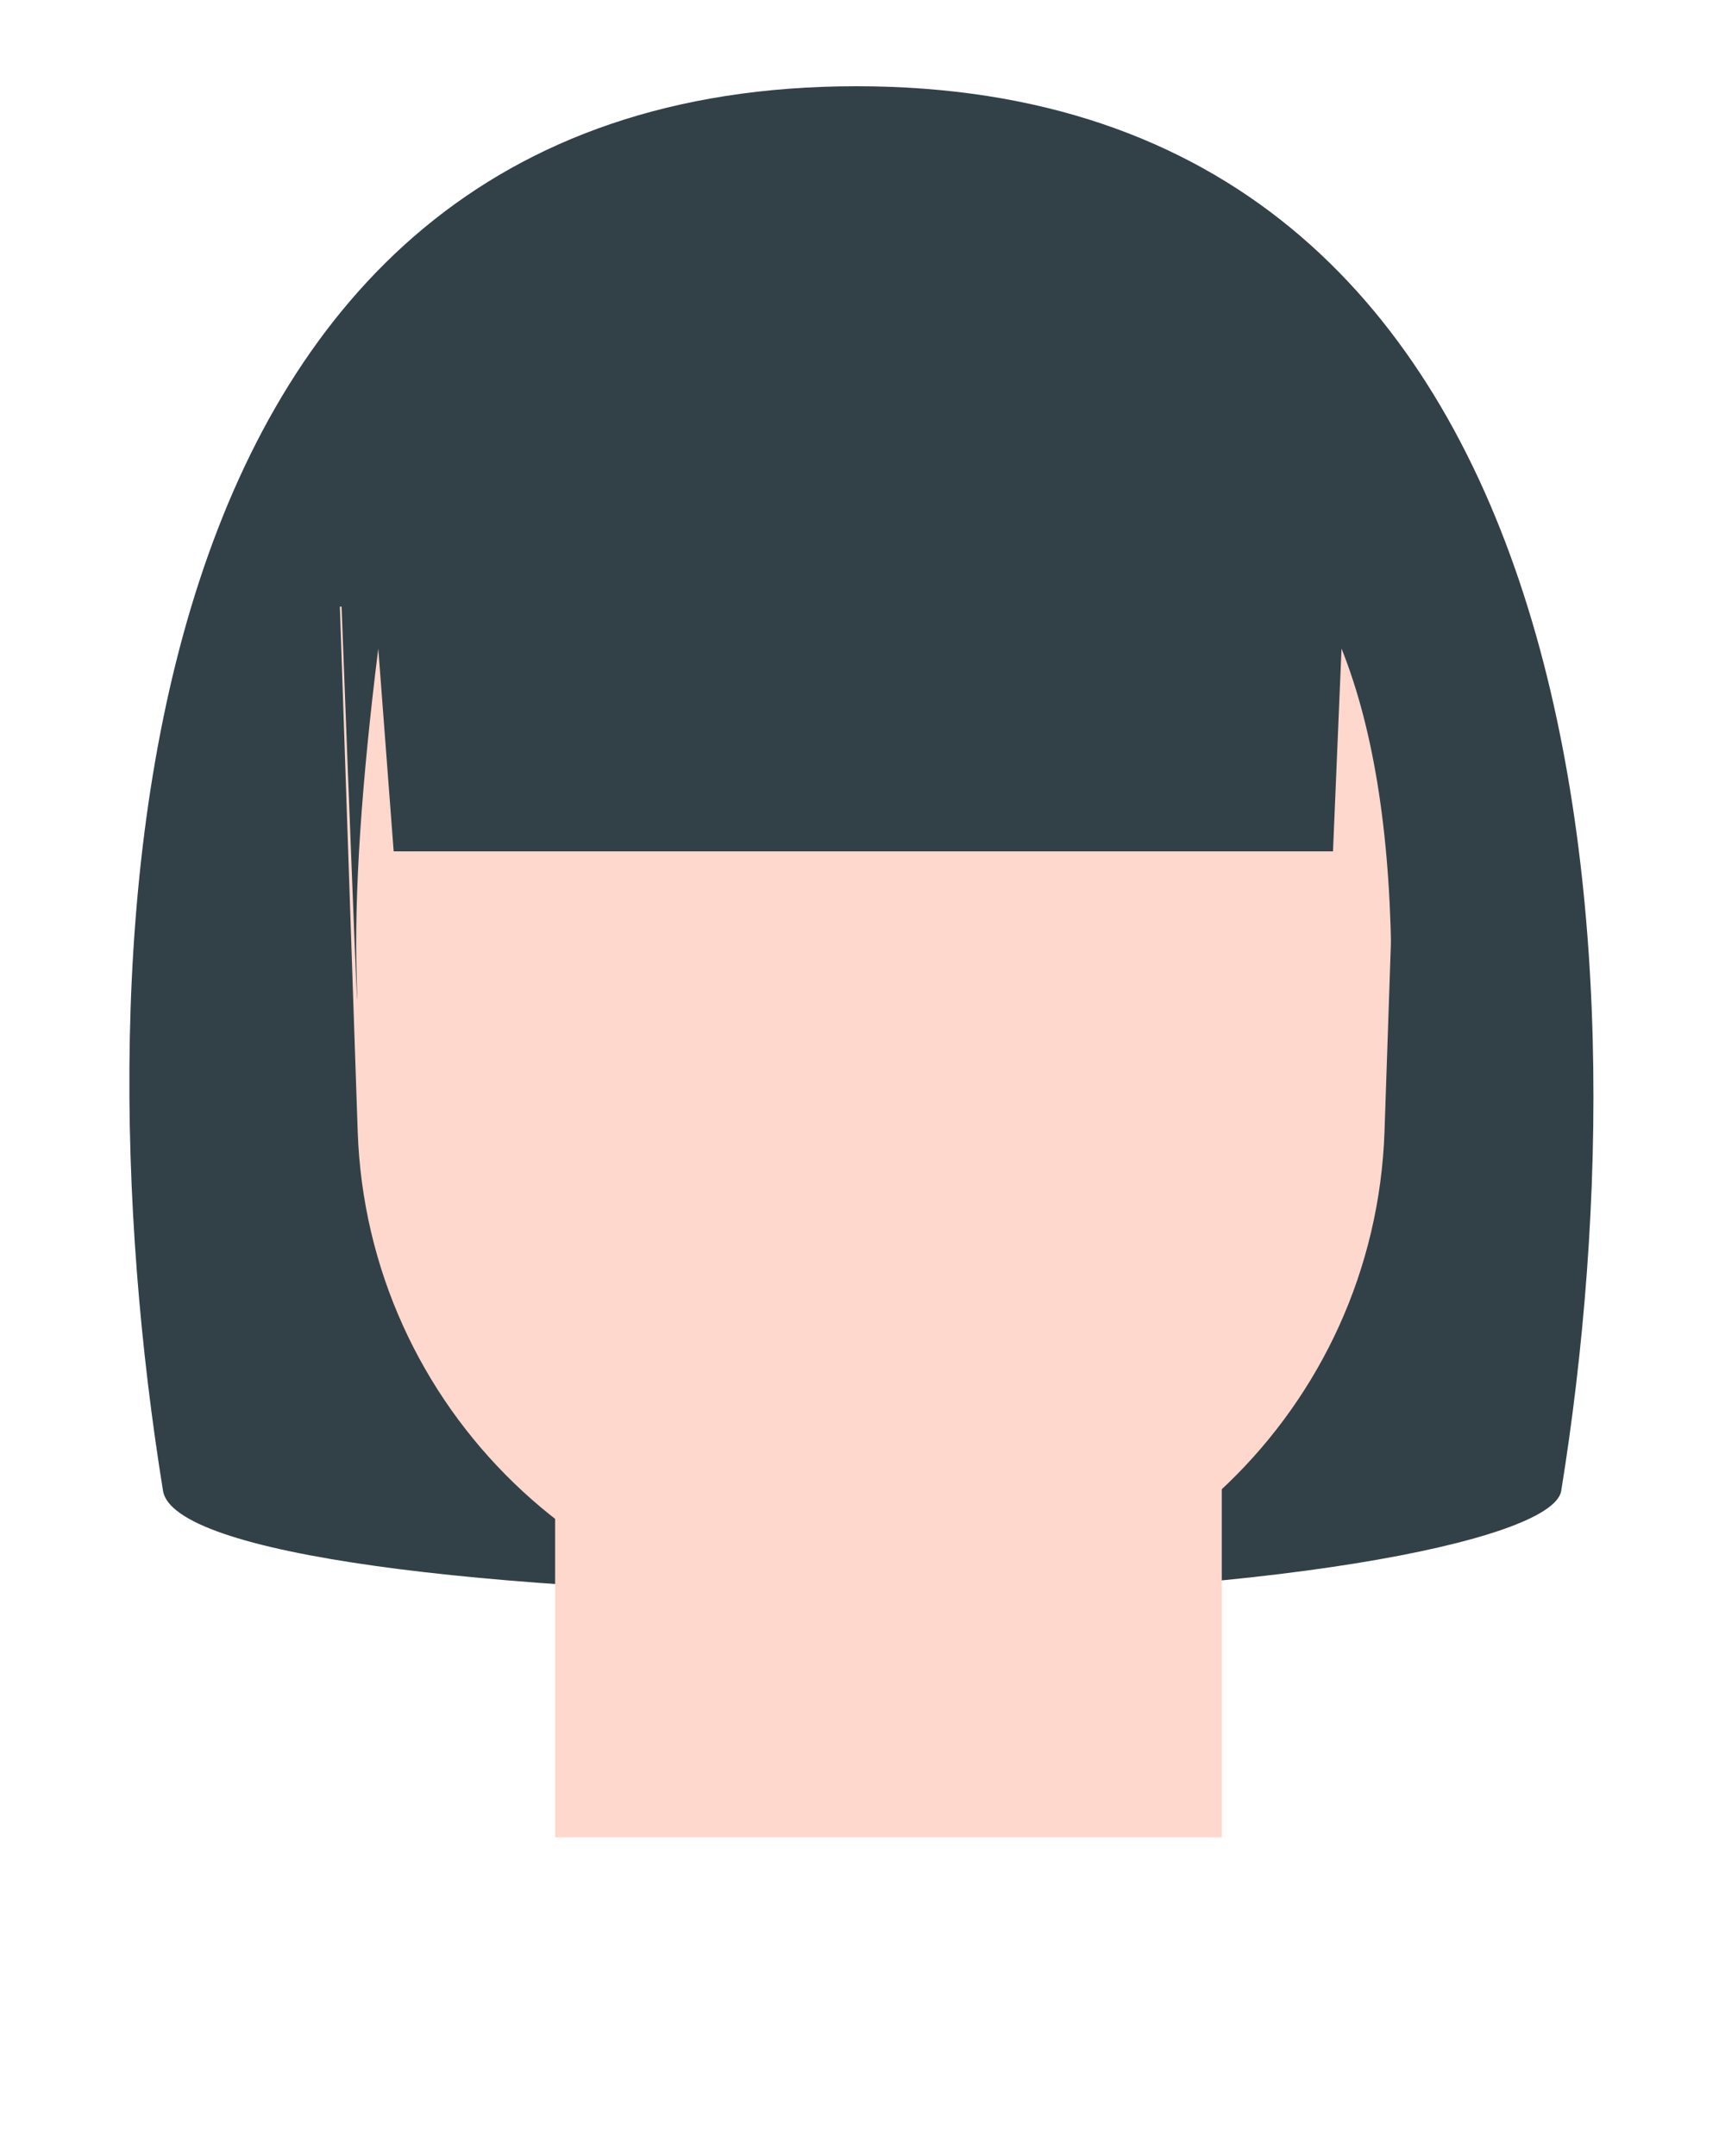 <svg xmlns="http://www.w3.org/2000/svg" xmlns:xlink="http://www.w3.org/1999/xlink" width="80" height="100" viewBox="0 0 80 100">
    <defs>
        <path id="63ucio6isa" d="M15.762 28.137h49.274l-.827 24.338c-.437 12.834-10.968 23.013-23.81 23.013-12.842 0-23.373-10.179-23.81-23.013l-.827-24.338z"/>
    </defs>
    <g fill="none" fill-rule="evenodd">
        <g>
            <g transform="translate(-678, -1590) translate(678, 1590)">
                <path fill="#324148" d="M7.56 69.146C3.415 43.496 5.47 4 39.72 4c34.252 0 36.83 39.501 32.685 65.146-.389 2.401-14.474 4.974-32.001 4.85-18.011-.128-32.366-1.894-32.844-4.85z"/>
                <path fill="#FFD8CD" d="M25.745 66.407H56.662V85.218H25.745z"/>
                <use fill="#FFD8CD" xlink:href="#63ucio6isa"/>
                <path fill="#324148" d="M16.54 45.299c-.113-3.874.221-8.946 1.003-15.216l.714 9.405H61.82l.396-9.405c1.541 3.855 2.312 8.928 2.312 15.216 0 6.288.265-.439.796-20.182H15.726c.657 17.329.928 24.056.815 20.182z"/>
            </g>
        </g>
    </g>
</svg>
